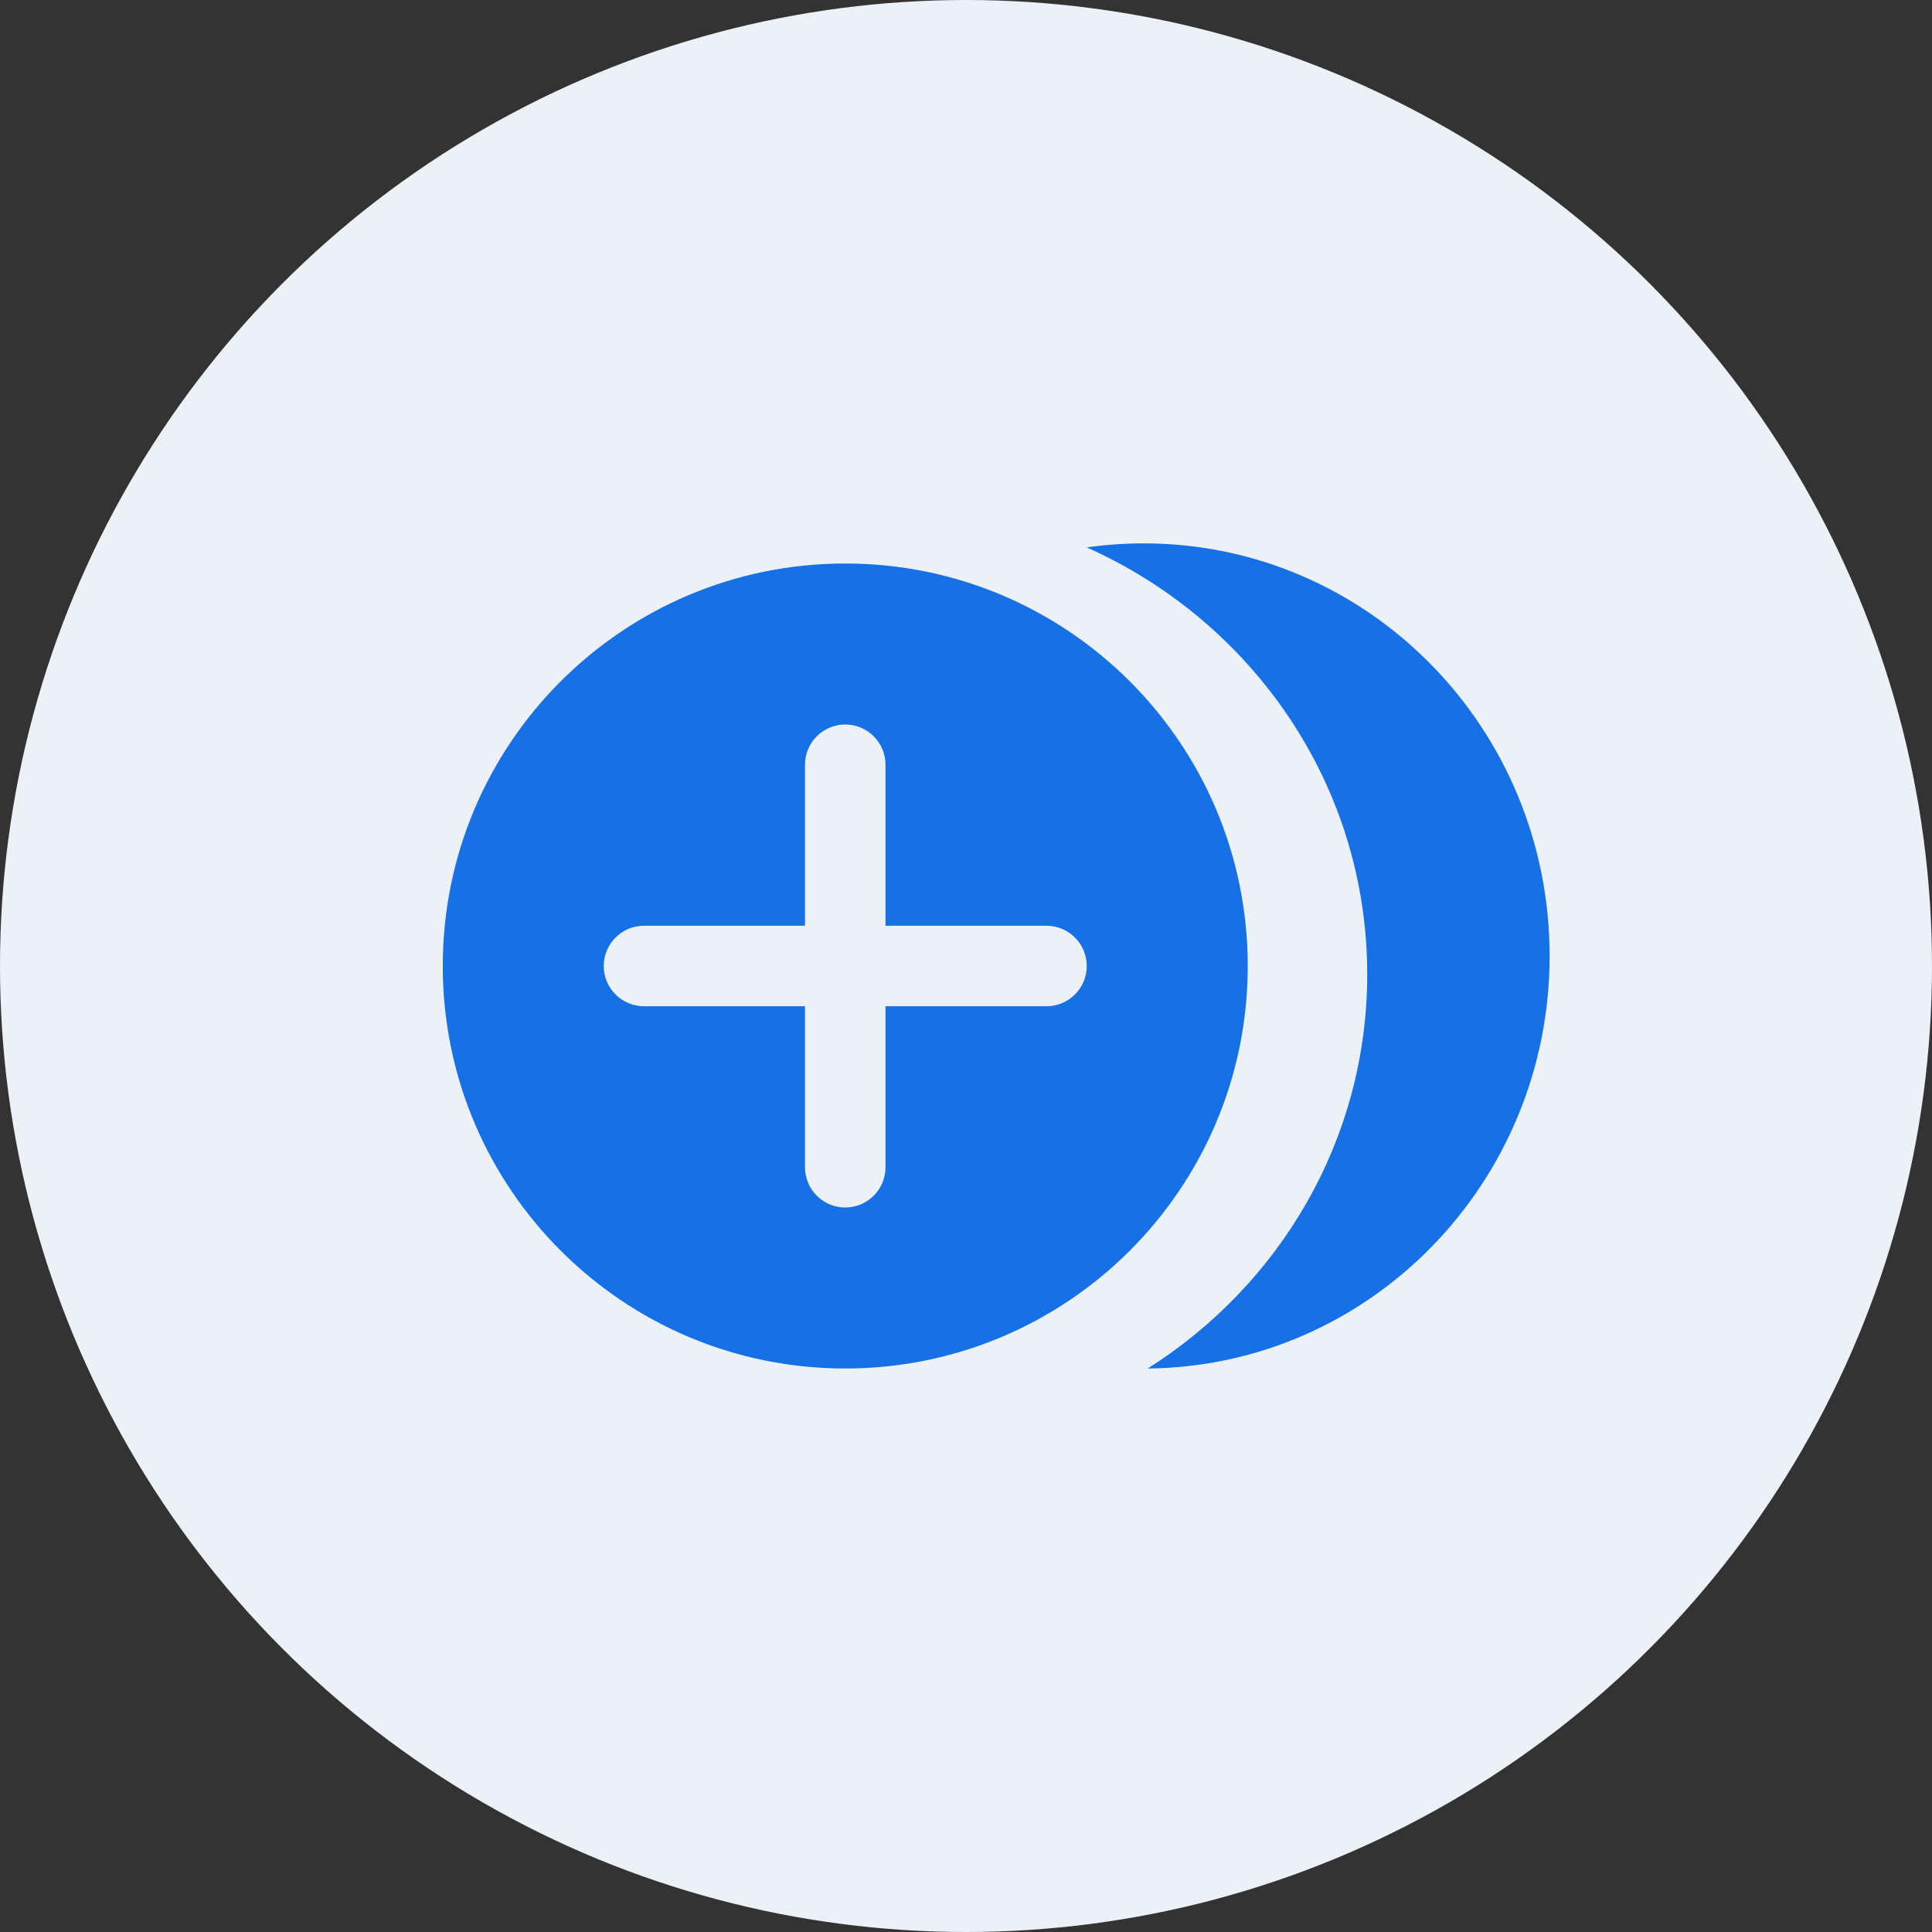 <svg width="48" height="48" viewBox="0 0 48 48" fill="none" xmlns="http://www.w3.org/2000/svg">
<rect x="0" y="0" width="48" height="48" fill="#333333" stroke="none"/>
<circle cx="24" cy="24" r="24" fill="#ECF1F7"/>
<path fill-rule="evenodd" clip-rule="evenodd" d="M33.968 24.206C33.968 28.314 31.796 31.925 28.515 34C34.038 33.947 38.5 29.378 38.5 23.75C38.5 18.089 33.986 13.5 28.416 13.5C27.936 13.5 27.463 13.534 27 13.6C31.111 15.436 33.968 19.494 33.968 24.206ZM31 24C31 29.523 26.523 34 21 34C15.477 34 11 29.523 11 24C11 18.477 15.477 14 21 14C26.523 14 31 18.477 31 24ZM21 18C20.448 18 20 18.448 20 19V23H16C15.448 23 15 23.448 15 24C15 24.552 15.448 25 16 25H20V29C20 29.552 20.448 30 21 30C21.552 30 22 29.552 22 29V25H26C26.552 25 27 24.552 27 24C27 23.448 26.552 23 26 23H22V19C22 18.448 21.552 18 21 18Z" fill="#1771E6"/>
</svg>
